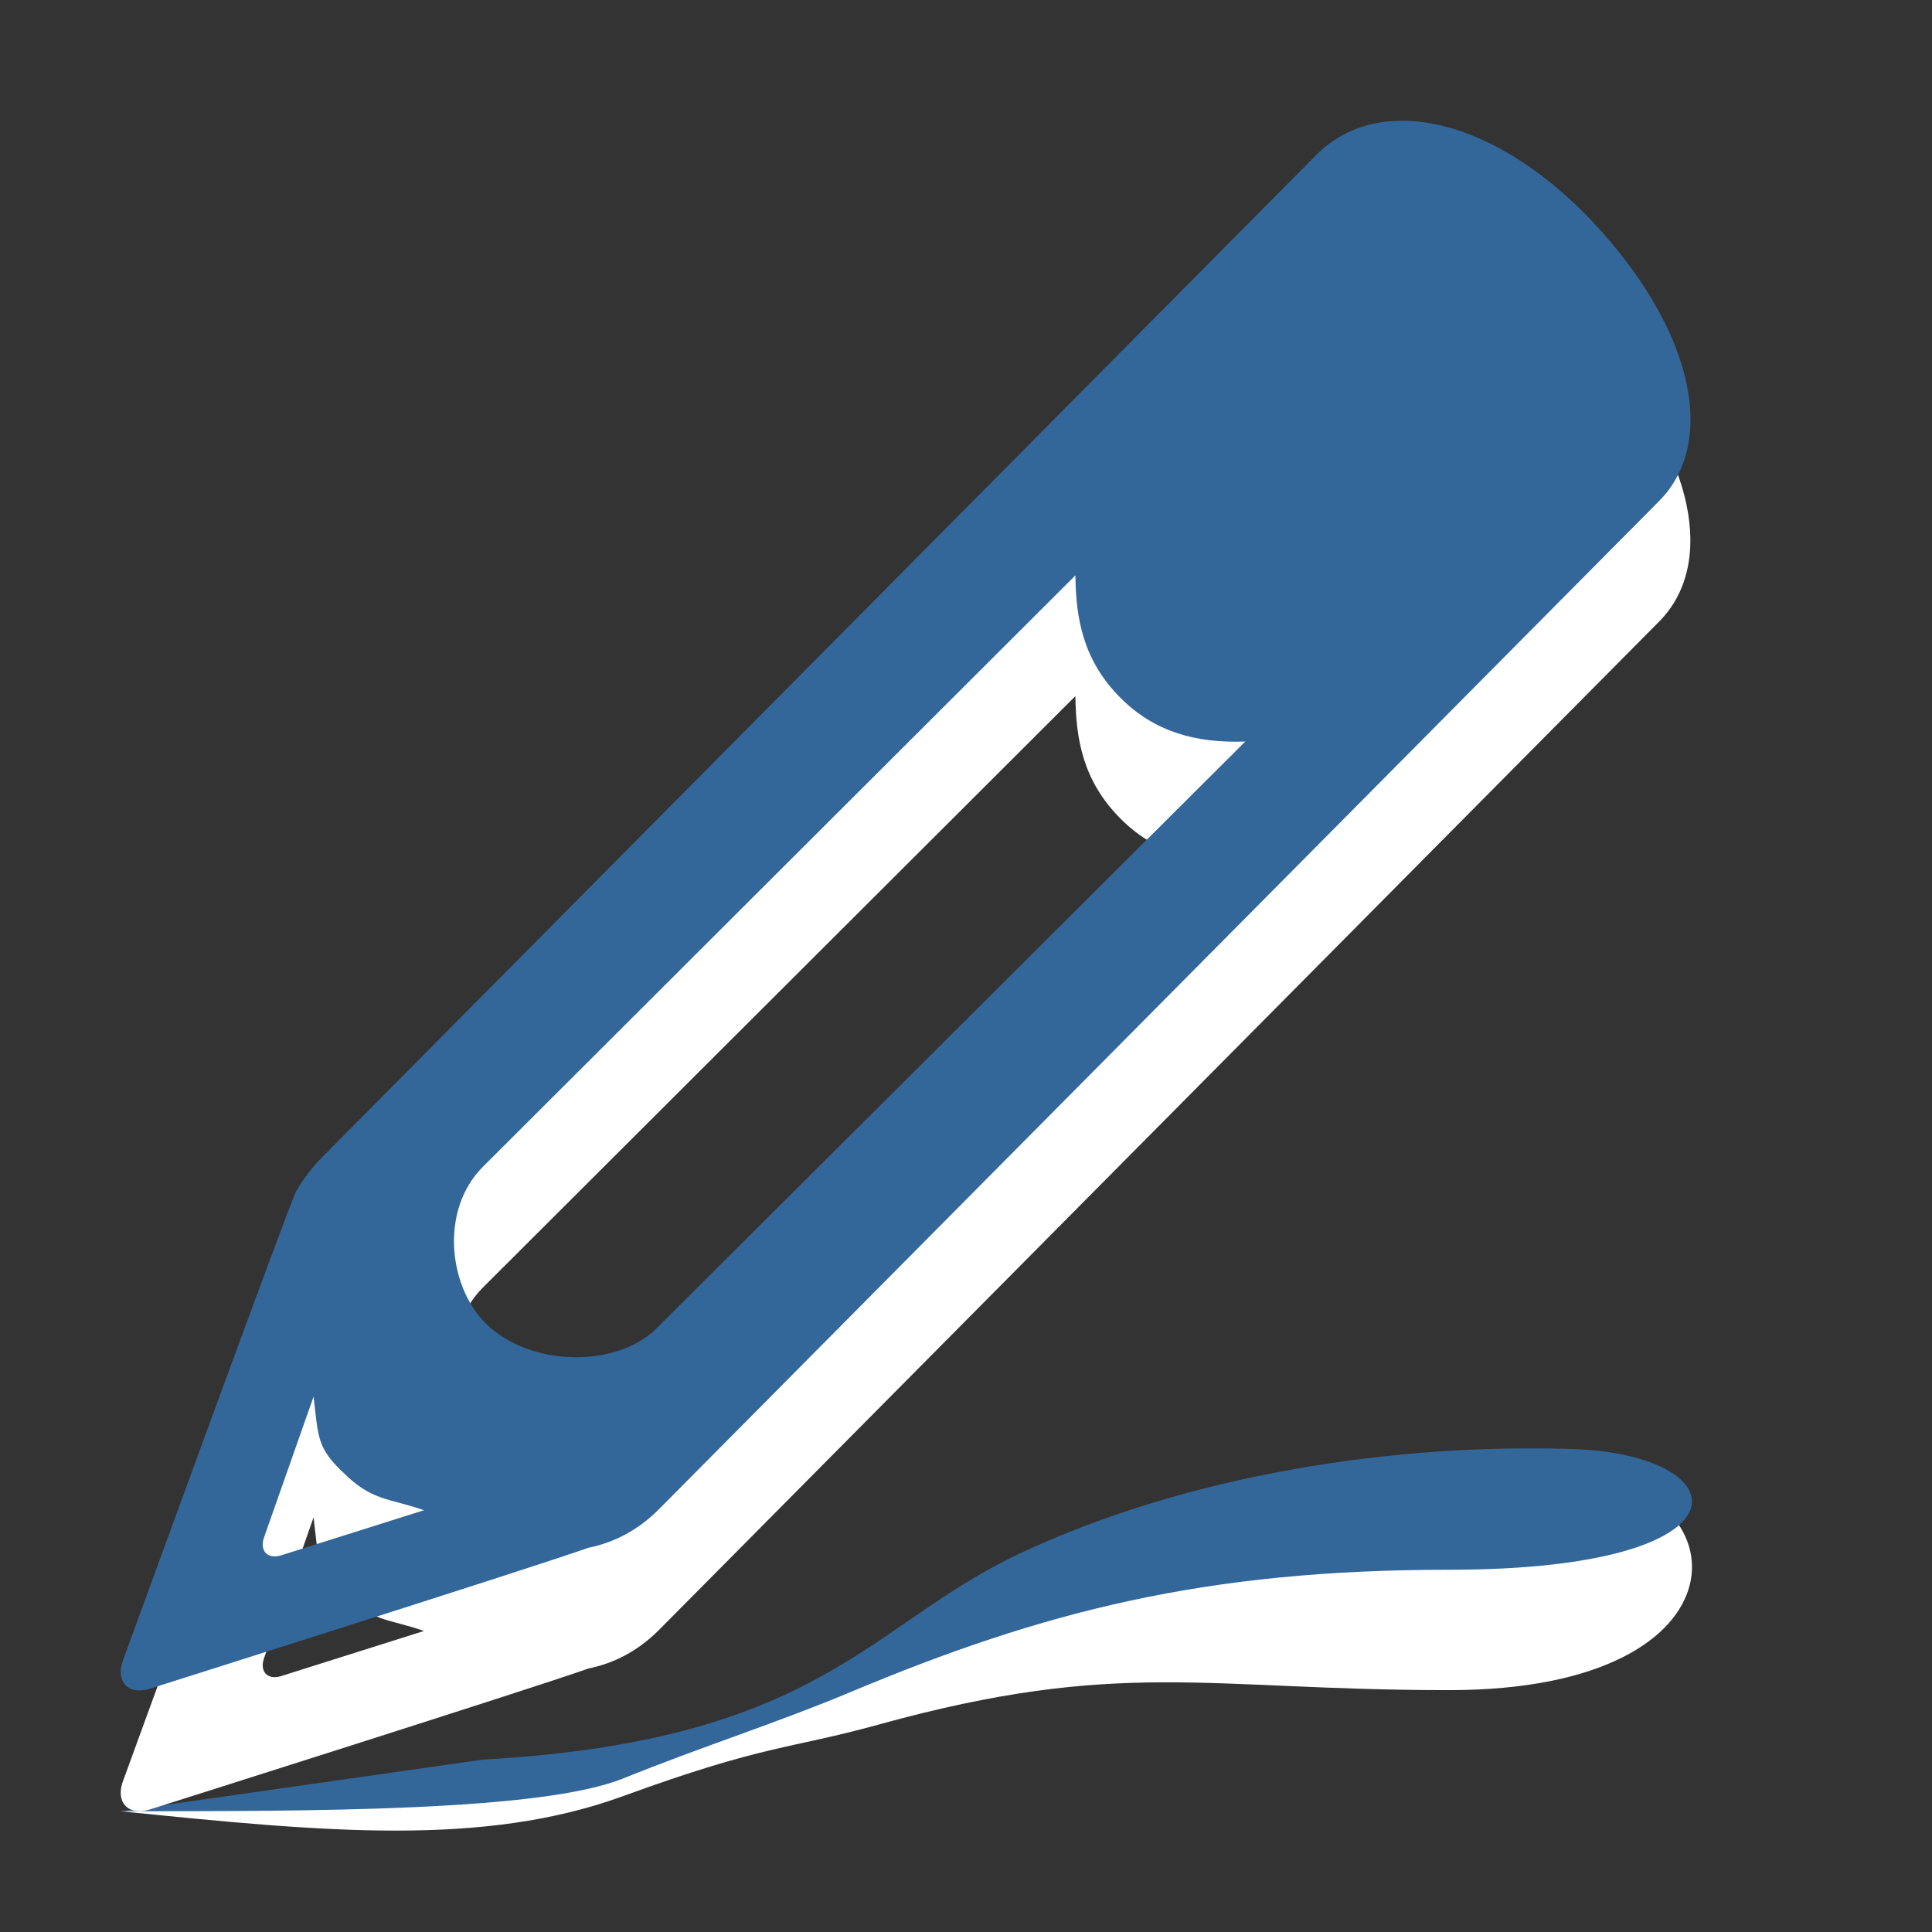 <?xml version="1.0" encoding="utf-8"?>
<!--<?xml-stylesheet type="text/css" href="svg.css"?>-->
<!DOCTYPE svg PUBLIC "-//W3C//DTD SVG 1.1//EN" "http://www.w3.org/Graphics/SVG/1.1/DTD/svg11.dtd">
<svg version="1.1" xmlns="http://www.w3.org/2000/svg" xmlns:xlink="http://www.w3.org/1999/xlink" x="0px" y="0px" width="16px" height="16px" viewBox="0 0 16 16" xml:space="preserve">
	
	<rect x="0" y="0" width="16" height="16" fill="#333333" stroke="none"/>
	
	<title>Edit</title>
	<desc>Edit Icon (plus line)</desc>
	
	<!--
		@author		Harald Szekely 
		@copyright	2011 WoltLab GmbH 
		@license	GNU Lesser General Public License <http://opensource.org/licenses/lgpl-license.php> 
	--> 
	
	<defs>
		<style type="text/css">
			<![CDATA[
				.Upper {fill: #369;}
				.Lower {fill: #fff;}
			]]>
		</style>
	</defs>
	
	<g id="IconEdit">
		<g id="Line">
			<path class="Lower" d="M1,15c1.685,0.172,3,0.297,4.159-0.125
				c1.182-0.431,1.376-0.388,2.114-0.592C9.277,13.729,9.981,13.997,12,13.997
				c2.562,0,2.415-1.733,1.021-1.778c-1.455-0.047-3.066,0.604-4.569,1.003
				C7.414,13.497,6.808,14.562,4,14.719L1,15z"/>
			<path class="Upper" d="M1,15c1.609,0,3.484,0,4.159-0.271
				c0.672-0.271,1.287-0.465,1.882-0.715C8.641,13.343,9.981,13,12,13
				c2.562,0,2.415-0.955,1.021-1c-1.455-0.047-3.161,0.203-4.569,0.862
				C7.191,13.453,6.808,14.415,4,14.572L1,15z"/>
		</g>
		<g id="Pencil">
			<path class="Lower" d="M5.438,12l4.875-4.859C9.906,7.156,9.562,7.062,9.281,6.781
				c-0.312-0.312-0.371-0.658-0.375-1.016L4,10.662c-0.356,0.354-0.289,0.986,0.021,1.296
				C4.386,12.322,5.106,12.331,5.438,12z M2.324,13.882l1.187-0.375
				c-0.287-0.101-0.429-0.074-0.665-0.309c-0.223-0.207-0.21-0.302-0.249-0.632
				l-0.412,1.171C2.15,13.845,2.217,13.913,2.324,13.882z M1.232,14.988
				c-0.168,0.049-0.272-0.059-0.218-0.225c0,0,1.383-3.799,1.438-3.896
				c0.057-0.102,0.129-0.197,0.218-0.287l8.229-8.296
				c0.537-0.541,1.533-0.299,2.367,0.637c0.77,0.866,0.943,1.755,0.473,2.228
				L5.456,13.5c-0.174,0.174-0.372,0.275-0.583,0.318
				C4.399,13.986,1.232,14.988,1.232,14.988z"/>
			<path class="Upper" d="M5.438,11l4.875-4.859C9.906,6.156,9.562,6.062,9.281,5.781
				c-0.312-0.312-0.371-0.658-0.375-1.016L4,9.662c-0.356,0.354-0.289,0.986,0.021,1.296
				C4.386,11.322,5.106,11.331,5.438,11z M2.324,12.882l1.187-0.375
				c-0.287-0.101-0.429-0.074-0.665-0.309c-0.223-0.207-0.21-0.302-0.249-0.632
				l-0.412,1.171C2.15,12.845,2.217,12.913,2.324,12.882z M1.232,13.988
				c-0.168,0.049-0.272-0.059-0.218-0.225c0,0,1.383-3.799,1.438-3.896
				C2.51,9.766,2.582,9.67,2.671,9.58l8.229-8.296
				c0.537-0.541,1.533-0.299,2.367,0.637c0.77,0.866,0.943,1.755,0.473,2.228
				L5.456,12.5c-0.174,0.174-0.372,0.275-0.583,0.318
				C4.399,12.986,1.232,13.988,1.232,13.988z"/>
		</g>
	</g>
</svg>
